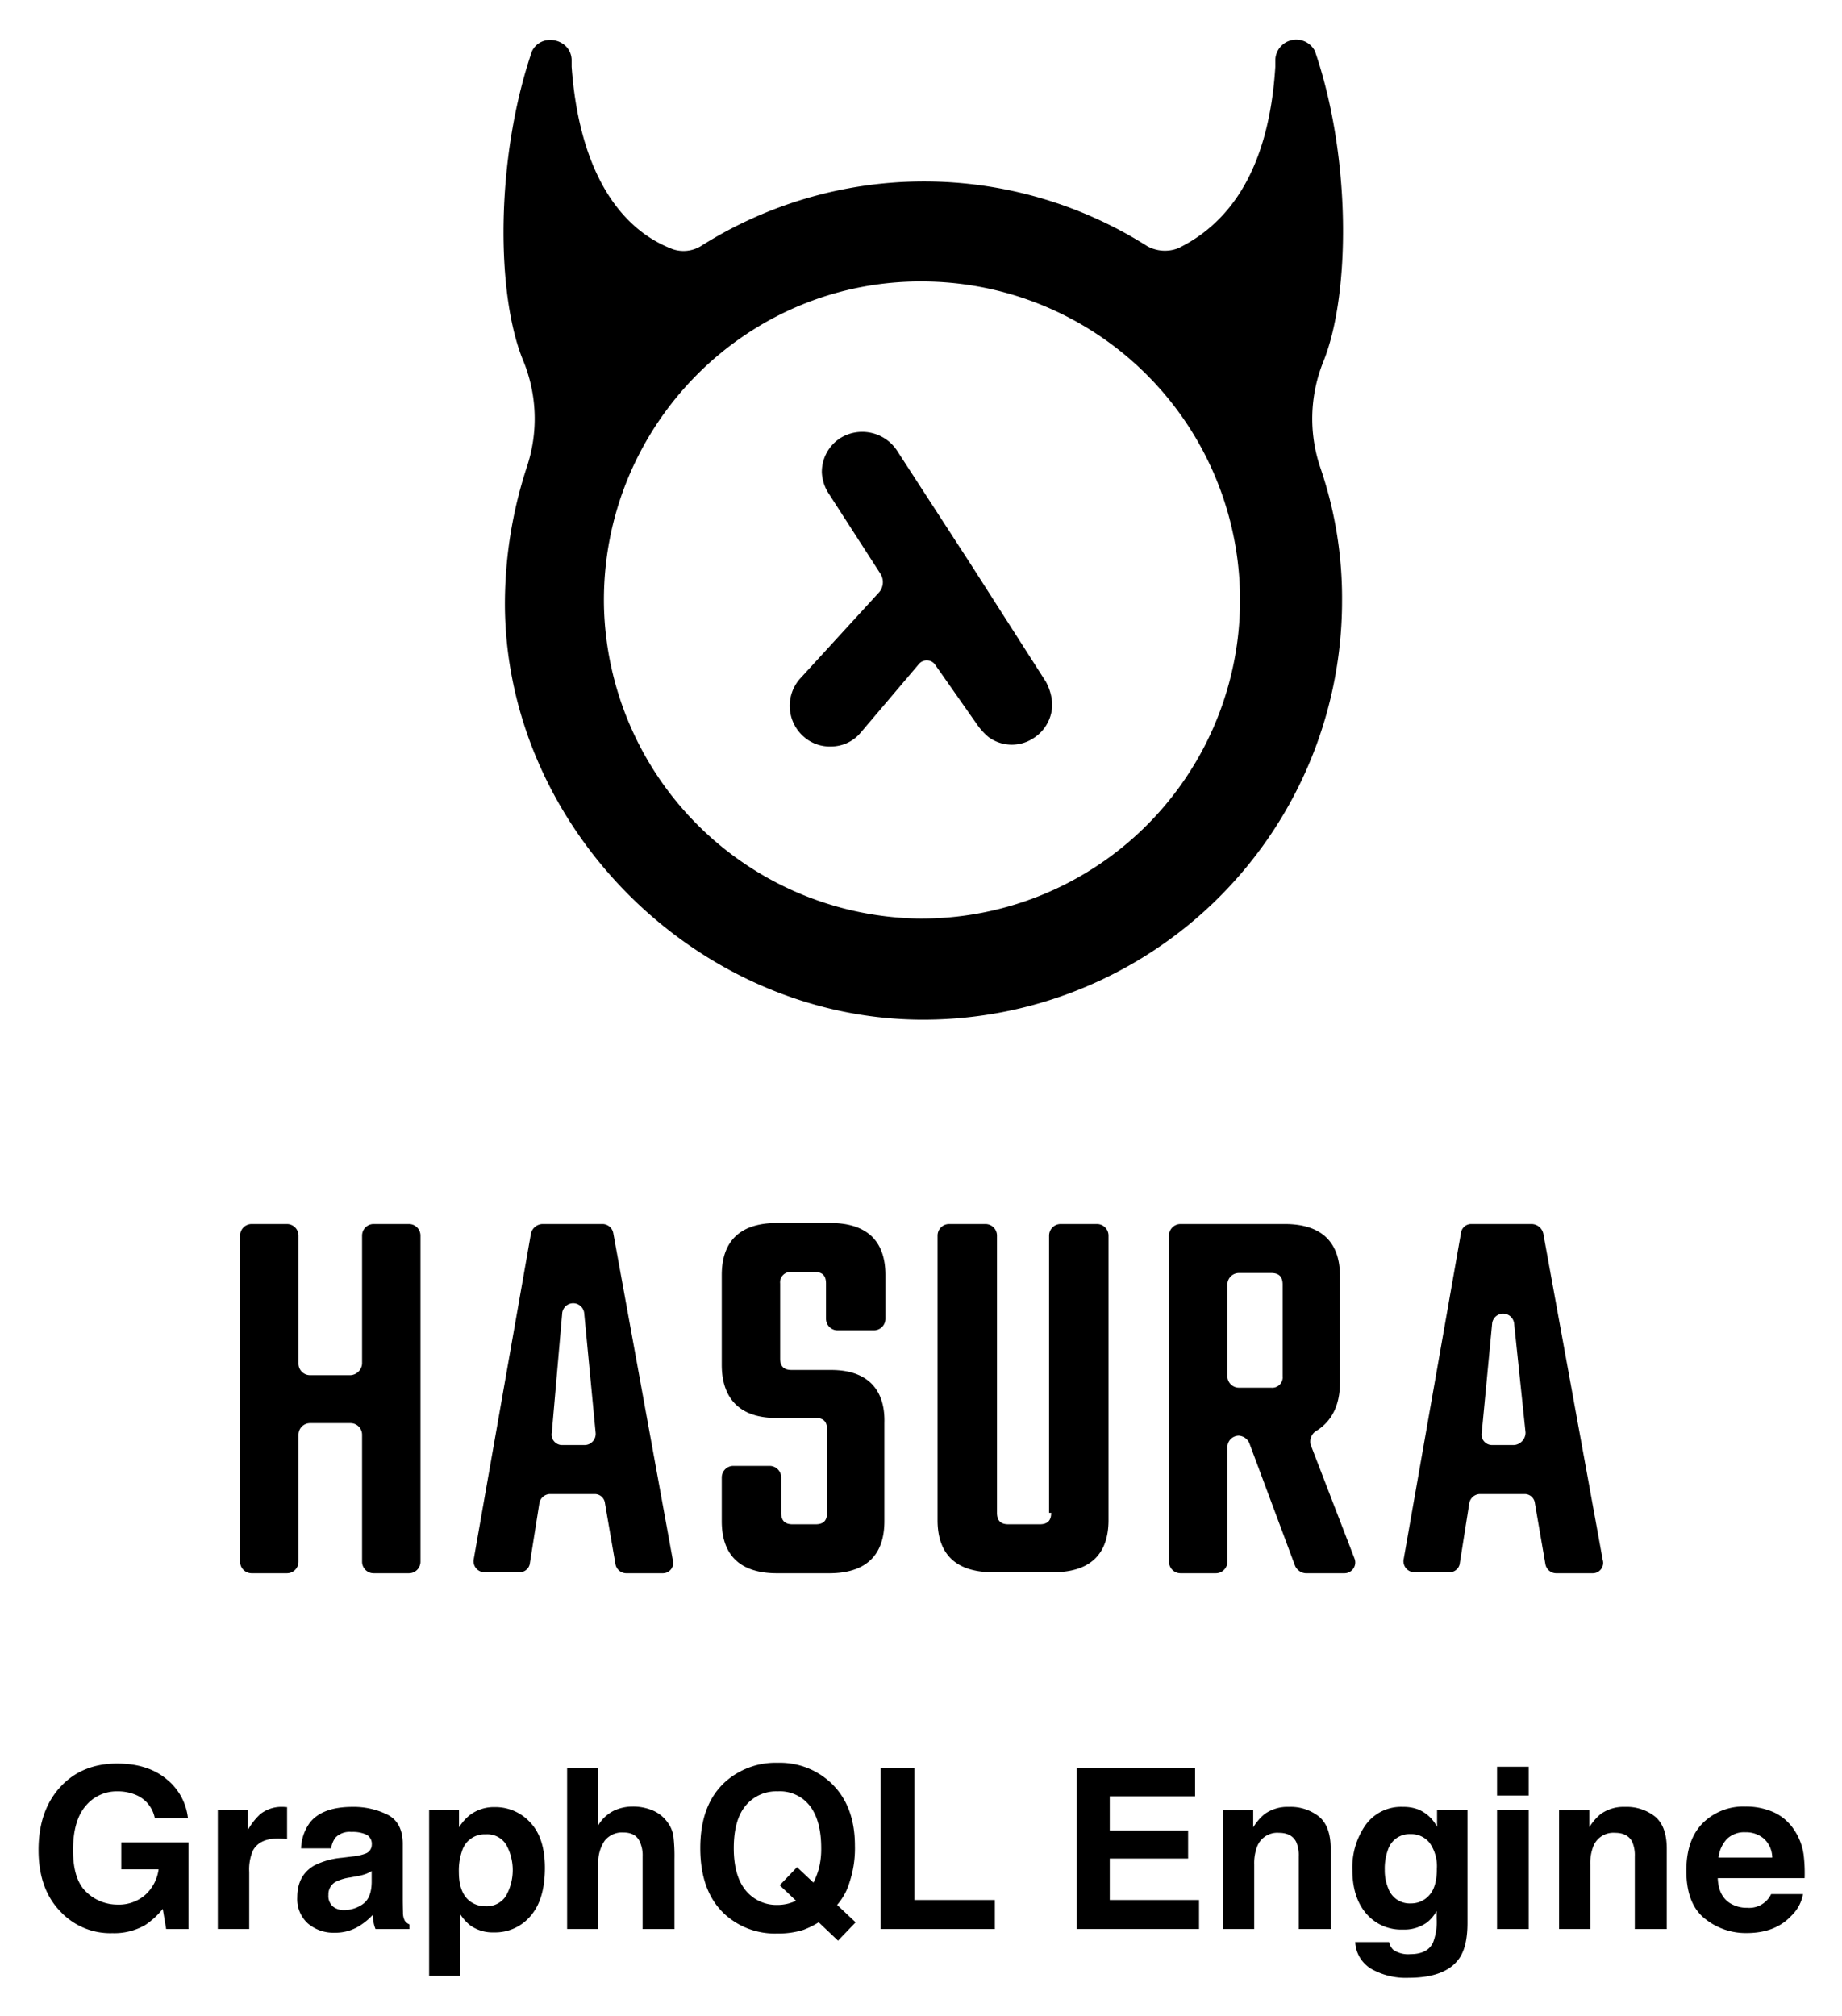 <svg xmlns="http://www.w3.org/2000/svg" role="img" viewBox="-7.15 -5.65 434.80 475.80"><title>Hasura logo</title><path d="M29.386 423.476a7.456 7.456 0 0 0-4.417-5.45 10.848 10.848 0 0 0-4.365-.853 9.486 9.486 0 0 0-7.556 3.468q-2.957 3.467-2.957 10.427 0 7.013 3.203 9.926a10.53 10.53 0 0 0 7.284 2.913 9.441 9.441 0 0 0 6.56-2.298 9.912 9.912 0 0 0 3.152-6.02h-8.808v-6.354h15.86v20.432h-5.27l-.8-4.753a18.2 18.2 0 0 1-4.133 3.806 14.584 14.584 0 0 1-7.75 1.928 16.105 16.105 0 0 1-12.398-5.24q-5.037-5.266-5.037-14.404 0-9.24 5.089-14.816 5.088-5.576 13.457-5.577 7.259 0 11.662 3.682a13.685 13.685 0 0 1 5.05 9.183zm30.596-2.622c.094.008.305.021.633.039v7.542q-.698-.078-1.24-.104-.543-.025-.879-.025-4.442 0-5.966 2.892a11.254 11.254 0 0 0-.853 5.011v13.458h-7.413v-28.155h7.026v4.908a15.564 15.564 0 0 1 2.97-3.849 8.09 8.09 0 0 1 5.373-1.73c.138 0 .254.004.349.013zm16.098 11.688a11.646 11.646 0 0 0 2.94-.646 2.214 2.214 0 0 0 1.587-2.092 2.474 2.474 0 0 0-1.217-2.39 7.703 7.703 0 0 0-3.574-.658 4.695 4.695 0 0 0-3.744 1.29 5.326 5.326 0 0 0-1.048 2.584h-7.103a10.774 10.774 0 0 1 2.076-6.07q2.93-3.72 10.065-3.72a17.946 17.946 0 0 1 8.25 1.835q3.605 1.834 3.605 6.922v12.915q0 1.343.052 3.255a4.087 4.087 0 0 0 .44 1.962 2.635 2.635 0 0 0 1.084.853v1.085h-8.007a8.159 8.159 0 0 1-.465-1.602q-.13-.748-.207-1.705a15.168 15.168 0 0 1-3.533 2.816 10.673 10.673 0 0 1-5.405 1.369 9.324 9.324 0 0 1-6.352-2.183 7.76 7.76 0 0 1-2.507-6.186q0-5.192 4.033-7.517a18.025 18.025 0 0 1 6.506-1.807zm4.501 3.435a8.126 8.126 0 0 1-1.427.71 12.123 12.123 0 0 1-1.977.504l-1.676.31a11 11 0 0 0-3.383 1.008 3.36 3.36 0 0 0-1.74 3.125 3.264 3.264 0 0 0 1.063 2.724 4.032 4.032 0 0 0 2.583.84 7.696 7.696 0 0 0 4.446-1.394q2.033-1.395 2.111-5.09zm37.445-11.443q3.445 3.642 3.445 10.694 0 7.44-3.367 11.34a10.927 10.927 0 0 1-8.67 3.9 9.093 9.093 0 0 1-5.616-1.679 10.86 10.86 0 0 1-2.392-2.713v14.672h-7.284v-39.236h7.052v4.159a11.854 11.854 0 0 1 2.548-2.894 9.4 9.4 0 0 1 5.875-1.884 11.134 11.134 0 0 1 8.409 3.641zm-5.65 5.295a5.24 5.24 0 0 0-4.867-2.505 5.537 5.537 0 0 0-5.558 3.797 14.277 14.277 0 0 0-.783 5.114q0 4.908 2.633 6.897a6.043 6.043 0 0 0 3.707 1.162 5.387 5.387 0 0 0 4.737-2.376 12.45 12.45 0 0 0 .131-12.089zm34.521-8.161a8.268 8.268 0 0 1 3.485 2.767 7.388 7.388 0 0 1 1.414 3.244 40.265 40.265 0 0 1 .257 5.442v16.546h-7.516v-17.144a7.593 7.593 0 0 0-.769-3.672q-1-1.966-3.795-1.966a5.207 5.207 0 0 0-4.397 1.952 8.991 8.991 0 0 0-1.5 5.573v15.257h-7.362v-37.944h7.362v13.431a9.004 9.004 0 0 1 3.69-3.423 10.4 10.4 0 0 1 4.411-.968 11.913 11.913 0 0 1 4.72.905zm46.511 16.866a14.178 14.178 0 0 1-2.961 5.44l4.37 4.118-4.148 4.328-4.572-4.339a19.198 19.198 0 0 1-3.62 1.79 19.421 19.421 0 0 1-6.127.855 17.54 17.54 0 0 1-12.307-4.443q-5.894-5.346-5.894-15.705 0-10.434 6.045-15.782a17.845 17.845 0 0 1 12.27-4.365 17.598 17.598 0 0 1 12.398 4.624q5.784 5.346 5.786 14.955a25.335 25.335 0 0 1-1.24 8.524zm-14.435 5.114a13.025 13.025 0 0 0 1.783-.647l-3.854-3.666 4.088-4.268 3.869 3.645a17.908 17.908 0 0 0 1.264-3.254 18.72 18.72 0 0 0 .569-4.882q0-6.404-2.622-9.904a8.978 8.978 0 0 0-7.659-3.5 9.342 9.342 0 0 0-7.543 3.358q-2.815 3.36-2.815 10.048 0 7.827 4.031 11.211a9.394 9.394 0 0 0 6.253 2.195 10.21 10.21 0 0 0 2.636-.337zm21.744-32.055h7.956v31.23h19.011v6.844h-26.967zm74.237 6.742h-20.148v8.085H273.3v6.612h-18.494v9.79h21.077v6.845h-28.852v-38.074h27.923zm29.238 4.791q2.765 2.287 2.765 7.582v18.959h-7.543v-17.125a7.86 7.86 0 0 0-.59-3.41q-1.076-2.17-4.102-2.17a5.085 5.085 0 0 0-5.103 3.178 10.986 10.986 0 0 0-.717 4.287v15.24h-7.362v-28.103h7.13v4.107a12.493 12.493 0 0 1 2.674-3.126 9.273 9.273 0 0 1 5.736-1.704 10.794 10.794 0 0 1 7.112 2.285zm23.538-1.64a8.834 8.834 0 0 1 4.334 4.081v-4.055h7.18v26.709q0 5.449-1.833 8.214-3.151 4.752-12.088 4.753a16.473 16.473 0 0 1-8.809-2.119 7.816 7.816 0 0 1-3.771-6.328h8.007a3.314 3.314 0 0 0 1.008 1.86 6.215 6.215 0 0 0 4.003 1.007q3.979 0 5.321-2.66a13.485 13.485 0 0 0 .878-5.735v-1.808a8.988 8.988 0 0 1-2.272 2.712 9.144 9.144 0 0 1-5.71 1.679 10.802 10.802 0 0 1-8.665-3.81q-3.242-3.81-3.241-10.319a17.41 17.41 0 0 1 3.12-10.552 10.309 10.309 0 0 1 8.85-4.274 9.668 9.668 0 0 1 3.688.645zm2.508 20.187q1.774-1.951 1.774-6.213a9.535 9.535 0 0 0-1.684-6.096 5.498 5.498 0 0 0-4.514-2.091 5.32 5.32 0 0 0-5.325 3.641 12.963 12.963 0 0 0-.772 4.778 10.945 10.945 0 0 0 .823 4.367 5.364 5.364 0 0 0 5.351 3.564 5.655 5.655 0 0 0 4.347-1.95zm23.446-23.519h-7.465v-6.794h7.465zm-7.465 3.358h7.465v28.155h-7.465zm37.298 1.614q2.766 2.287 2.766 7.582v18.959h-7.543v-17.125a7.86 7.86 0 0 0-.59-3.41q-1.077-2.17-4.103-2.17a5.085 5.085 0 0 0-5.102 3.178 10.986 10.986 0 0 0-.718 4.287v15.24h-7.361v-28.103h7.129v4.107a12.493 12.493 0 0 1 2.674-3.126 9.273 9.273 0 0 1 5.737-1.704 10.794 10.794 0 0 1 7.111 2.285zm27.957-1.044a11.456 11.456 0 0 1 4.865 4.165 13.83 13.83 0 0 1 2.243 5.821 35.88 35.88 0 0 1 .243 5.588h-20.506q.171 4.237 2.944 5.94a7.482 7.482 0 0 0 4.06 1.06 5.72 5.72 0 0 0 5.602-3.23h7.516a9.188 9.188 0 0 1-2.73 5.09q-3.782 4.107-10.591 4.107a15.346 15.346 0 0 1-9.917-3.465q-4.298-3.463-4.297-11.271 0-7.316 3.879-11.22a13.572 13.572 0 0 1 10.068-3.904 16.038 16.038 0 0 1 6.621 1.32zm-11.013 6.36a7.653 7.653 0 0 0-1.962 4.358h12.684a6.148 6.148 0 0 0-1.962-4.45 6.45 6.45 0 0 0-4.366-1.517 5.837 5.837 0 0 0-4.394 1.608zM305.21 79.748c6.398-15.75 6.644-48.233-1.969-73.334a4.944 4.944 0 0 0-9.351 1.969v1.722c-1.477 23.625-10.336 36.667-22.886 42.82a8.614 8.614 0 0 1-7.383-.493 98.514 98.514 0 0 0-105.325 0 7.881 7.881 0 0 1-6.644.738c-13.043-4.921-22.148-19.194-23.87-43.065V8.383c-.247-4.922-7.137-6.399-9.352-1.97-8.613 25.102-8.613 57.585-1.969 73.335a35.977 35.977 0 0 1 .739 24.854 103.974 103.974 0 0 0-5.168 32.976c.492 52.17 45.034 96.712 97.45 97.45a98.89 98.89 0 0 0 100.15-97.613q.008-.657.007-1.314a95.022 95.022 0 0 0-5.168-31.499 35.977 35.977 0 0 1 .739-24.854zm-95.974 131.41a75.523 75.523 0 0 1-73.826-73.826c-.738-42.573 33.96-77.517 76.533-76.533a75.192 75.192 0 0 1-2.707 150.359z"/><path d="M222.279 127.98l-17.719-27.315a9.843 9.843 0 0 0-13.288-2.953 9.508 9.508 0 0 0-4.43 8.12 9.966 9.966 0 0 0 1.723 5.169l12.058 18.702a3.684 3.684 0 0 1-.246 4.43l-18.703 20.425a9.677 9.677 0 0 0 .739 13.535 9.29 9.29 0 0 0 6.644 2.46 9.156 9.156 0 0 0 6.89-3.199l13.781-16.241a2.426 2.426 0 0 1 3.938.246l9.843 14.027a14.755 14.755 0 0 0 2.707 2.953 9.27 9.27 0 0 0 10.582.246 9.508 9.508 0 0 0 4.43-8.121 12.53 12.53 0 0 0-1.477-5.168zM75.611 318.944h-9.597a2.731 2.731 0 0 1-2.707-2.707v-30.269a2.731 2.731 0 0 0-2.707-2.707h-8.367a2.731 2.731 0 0 0-2.707 2.707v77.025a2.731 2.731 0 0 0 2.707 2.707H60.6a2.731 2.731 0 0 0 2.707-2.707v-30.022a2.731 2.731 0 0 1 2.707-2.707h9.597a2.731 2.731 0 0 1 2.707 2.707v30.022a2.731 2.731 0 0 0 2.707 2.707h8.367a2.731 2.731 0 0 0 2.707-2.707v-77.025a2.731 2.731 0 0 0-2.707-2.707h-8.367a2.731 2.731 0 0 0-2.707 2.707v30.269a2.909 2.909 0 0 1-2.707 2.707zm42.573-33.468l-13.535 77.025a2.596 2.596 0 0 0 2.213 2.93q.123.018.248.023h8.367a2.428 2.428 0 0 0 2.46-2.215l2.216-14.027a2.617 2.617 0 0 1 2.46-2.214h10.582a2.428 2.428 0 0 1 2.461 2.214l2.461 14.273a2.617 2.617 0 0 0 2.46 2.215h8.614a2.461 2.461 0 0 0 2.46-3.199l-14.026-77.025a2.617 2.617 0 0 0-2.461-2.215H120.89a2.883 2.883 0 0 0-2.707 2.215zm12.55 49.956h-5.167a2.464 2.464 0 0 1-2.461-2.953l2.46-28.3a2.615 2.615 0 0 1 5.168 0l2.707 28.3a2.64 2.64 0 0 1-2.707 2.953zm58.323-17.719h-9.351c-1.723 0-2.707-.738-2.707-2.707v-17.718a2.462 2.462 0 0 1 2.707-2.707h5.414c1.722 0 2.706.738 2.706 2.707v8.367a2.731 2.731 0 0 0 2.707 2.707h8.613a2.731 2.731 0 0 0 2.707-2.707V295.32c0-8.12-4.43-12.304-13.042-12.304h-12.55c-8.614 0-13.043 4.184-13.043 12.304v21.164c0 8.12 4.43 12.55 12.796 12.55h9.352c1.722 0 2.707.739 2.707 2.707v19.687c0 1.723-.739 2.707-2.707 2.707h-5.414c-1.723 0-2.707-.738-2.707-2.707v-8.367a2.731 2.731 0 0 0-2.707-2.707h-8.613a2.731 2.731 0 0 0-2.707 2.707v10.336c0 8.12 4.43 12.304 13.042 12.304h12.305c8.613 0 13.042-4.183 13.042-12.304v-23.132c.246-8.121-4.183-12.55-12.55-12.55zm51.924 33.714c0 1.723-.738 2.707-2.707 2.707h-7.382c-1.723 0-2.707-.738-2.707-2.707v-65.459a2.731 2.731 0 0 0-2.707-2.707h-8.613a2.731 2.731 0 0 0-2.707 2.707v67.182c0 8.12 4.43 12.304 13.042 12.304h14.273c8.613 0 13.043-4.183 13.043-12.304v-67.182a2.731 2.731 0 0 0-2.707-2.707h-8.613a2.731 2.731 0 0 0-2.707 2.707v65.46zm68.166-30.761v-25.1c0-8.121-4.43-12.305-13.043-12.305h-24.608a2.731 2.731 0 0 0-2.707 2.707v77.025a2.731 2.731 0 0 0 2.707 2.707h8.367a2.731 2.731 0 0 0 2.707-2.707v-27.07a2.731 2.731 0 0 1 2.707-2.706 2.963 2.963 0 0 1 2.46 1.722l10.828 29.039a2.963 2.963 0 0 0 2.461 1.722h9.105a2.552 2.552 0 0 0 2.461-3.445l-10.335-26.823a2.964 2.964 0 0 1 1.476-3.446c3.445-2.214 5.414-5.906 5.414-11.32zm-13.535-23.132v21.656a2.462 2.462 0 0 1-2.707 2.707h-7.628a2.731 2.731 0 0 1-2.707-2.707v-21.656a2.731 2.731 0 0 1 2.707-2.707h7.628c1.723 0 2.707.739 2.707 2.707zm58.815-14.273h-14.273a2.428 2.428 0 0 0-2.46 2.215l-13.536 77.025a2.596 2.596 0 0 0 2.213 2.93q.123.018.248.023h8.367a2.428 2.428 0 0 0 2.46-2.215l2.216-14.027a2.617 2.617 0 0 1 2.46-2.214h10.582a2.428 2.428 0 0 1 2.461 2.214l2.461 14.273a2.617 2.617 0 0 0 2.461 2.215h8.613a2.461 2.461 0 0 0 2.46-3.199l-14.026-77.025a2.883 2.883 0 0 0-2.707-2.215zm-4.184 52.17h-5.167a2.464 2.464 0 0 1-2.461-2.952l2.46-25.84a2.615 2.615 0 0 1 5.169 0l2.707 25.84a2.955 2.955 0 0 1-2.707 2.953z"/></svg>